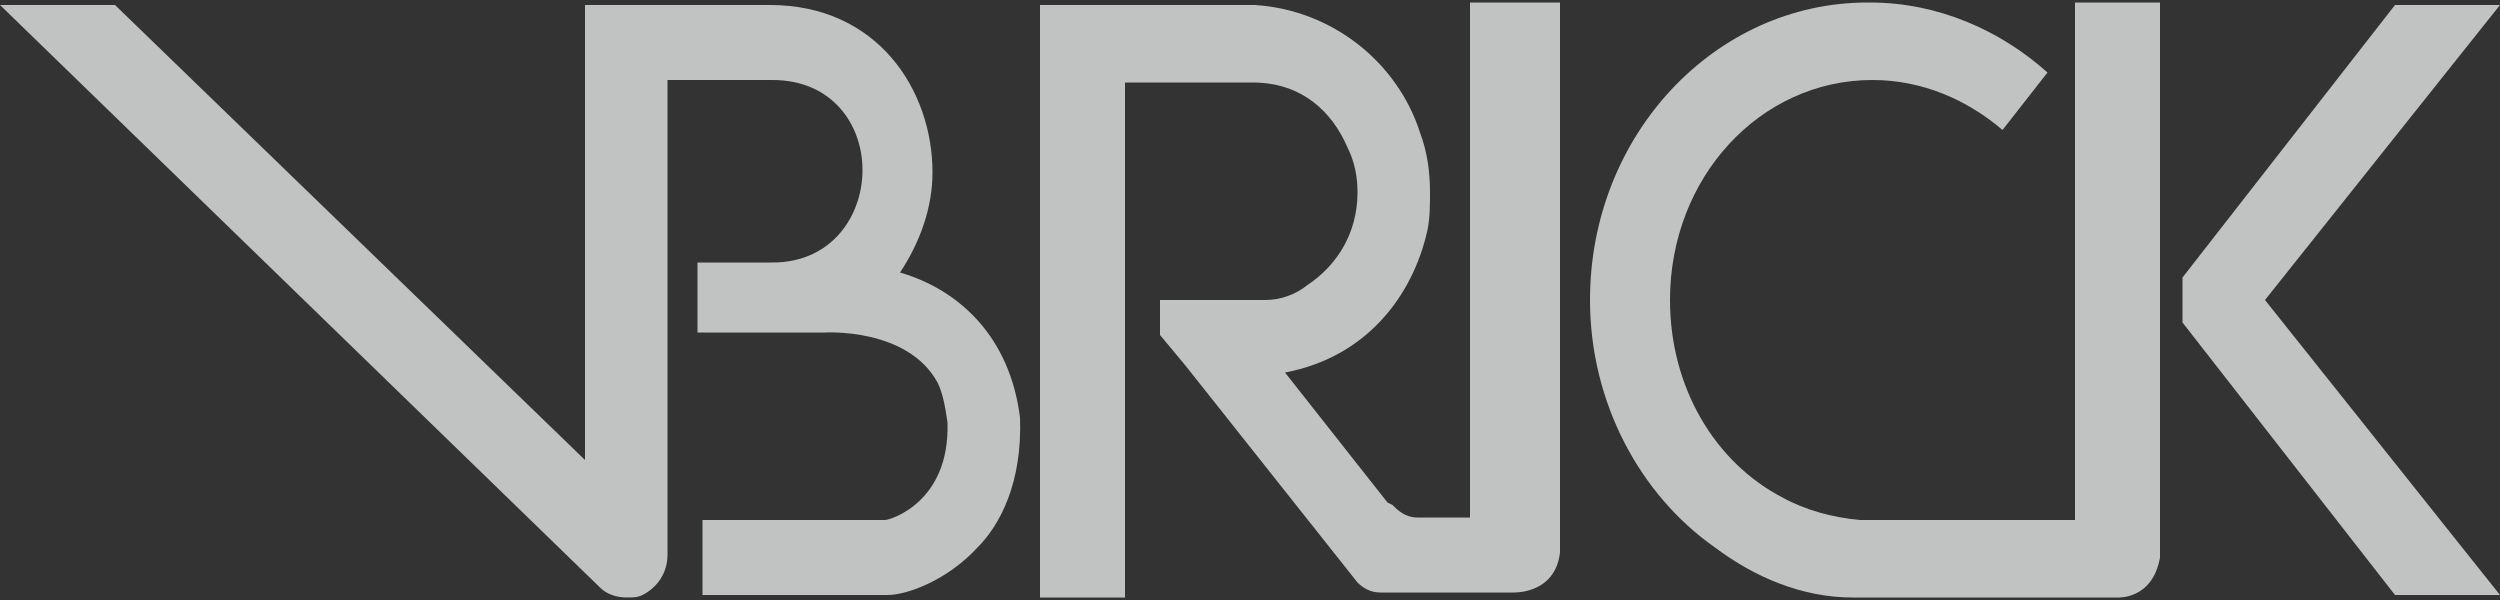 <?xml version="1.0" encoding="utf-8"?>
<!-- Generator: Adobe Illustrator 17.1.0, SVG Export Plug-In . SVG Version: 6.00 Build 0)  -->
<!DOCTYPE svg PUBLIC "-//W3C//DTD SVG 1.1//EN" "http://www.w3.org/Graphics/SVG/1.1/DTD/svg11.dtd">
<svg version="1.1" id="Layer_1" xmlns="http://www.w3.org/2000/svg" xmlns:xlink="http://www.w3.org/1999/xlink" x="0px" y="0px"
	 viewBox="0 0 100 24" enable-background="new 0 0 100 24" xml:space="preserve">
<rect x="0" y="0" width="100" height="24" fill="#333333" stroke="none"/>
<g opacity="0.75">
	<polygon fill="#F0F1F2" points="100,0.2 95.8,0.2 87.3,11.1 87.3,12.9 95.8,23.8 100,23.8 90.6,12 	"/>
	<path fill="#F0F1F2" d="M36,10.9c0.8-1.2,1.3-2.6,1.3-4c0-3.3-2.2-6.7-6.5-6.7h-7.4v18.2L4.6,0.2H0l24,23.3
		c0.3,0.3,0.7,0.4,1.1,0.4c0.2,0,0.4,0,0.6-0.1c0.6-0.3,1-0.9,1-1.6v-19h4.2c2.4,0,3.6,1.8,3.6,3.6s-1.2,3.7-3.6,3.7h-3v0.4v2.4H33
		c0,0,3.3-0.2,4.5,2c0.2,0.4,0.3,0.9,0.4,1.6c0.1,3.2-2.3,3.9-2.5,3.9c-0.7,0-4.2,0-4.3,0h-3v3h3c0,0,3.8,0,4.4,0l0,0
		c0.8,0,2.4-0.6,3.6-1.9c0.9-0.9,1.8-2.6,1.7-5.2C40.4,13.5,38.4,11.6,36,10.9z"/>
	<path fill="#F0F1F2" d="M58.8,0.1v20.6h-2.1c-0.5,0-0.8-0.3-1-0.5l-0.2-0.1l-4.1-5.2c3.2-0.6,5.1-3,5.7-5.7c0.1-0.5,0.1-1,0.1-1.5
		c0-0.8-0.1-1.6-0.4-2.4c-0.9-2.8-3.5-4.9-6.6-5.1c-0.1,0-0.2,0-0.4,0h-8.2v23.7H45V3.3h4.5c0.1,0,0.2,0,0.3,0s0.2,0,0.3,0
		c2,0,3.2,1.2,3.8,2.6c0.3,0.6,0.4,1.2,0.4,1.8c0,1.6-0.8,2.9-2,3.7c-0.5,0.4-1.1,0.6-1.7,0.6c-0.2,0-0.4,0-0.6,0
		c-0.1,0-0.5,0-0.5,0h-3.1v1.4l1,1.2l6.9,8.7c0.2,0.2,0.5,0.4,0.9,0.4h5.3c0,0,1.7,0.1,1.9-1.6v-22H58.8z"/>
	<path fill="#F0F1F2" d="M74.8,20.8c0.1,0,0.3,0,0.4,0h-0.9C74.5,20.8,74.7,20.8,74.8,20.8z"/>
	<path fill="#F0F1F2" d="M83,0.1v6v14.7h-7.8c-0.1,0-0.3,0-0.4,0s-0.3,0-0.4,0c-1.1-0.1-2.2-0.4-3.1-0.9c-2.7-1.4-4.5-4.4-4.5-7.9
		c0-4.9,3.6-8.8,8.1-8.8c2,0,3.8,0.8,5.2,2l1.8-2.3c-1.9-1.7-4.4-2.8-7.1-2.8c0,0,0,0-0.1,0c-6.1,0-11.1,5.3-11.1,11.9
		c0,4.1,2,7.8,5,9.9c1.6,1.2,3.5,2,5.5,2c2.6,0,10.6,0,10.6,0l0,0c0,0,1.4,0.1,1.7-1.6V0.1H83z"/>
</g>
</svg>
